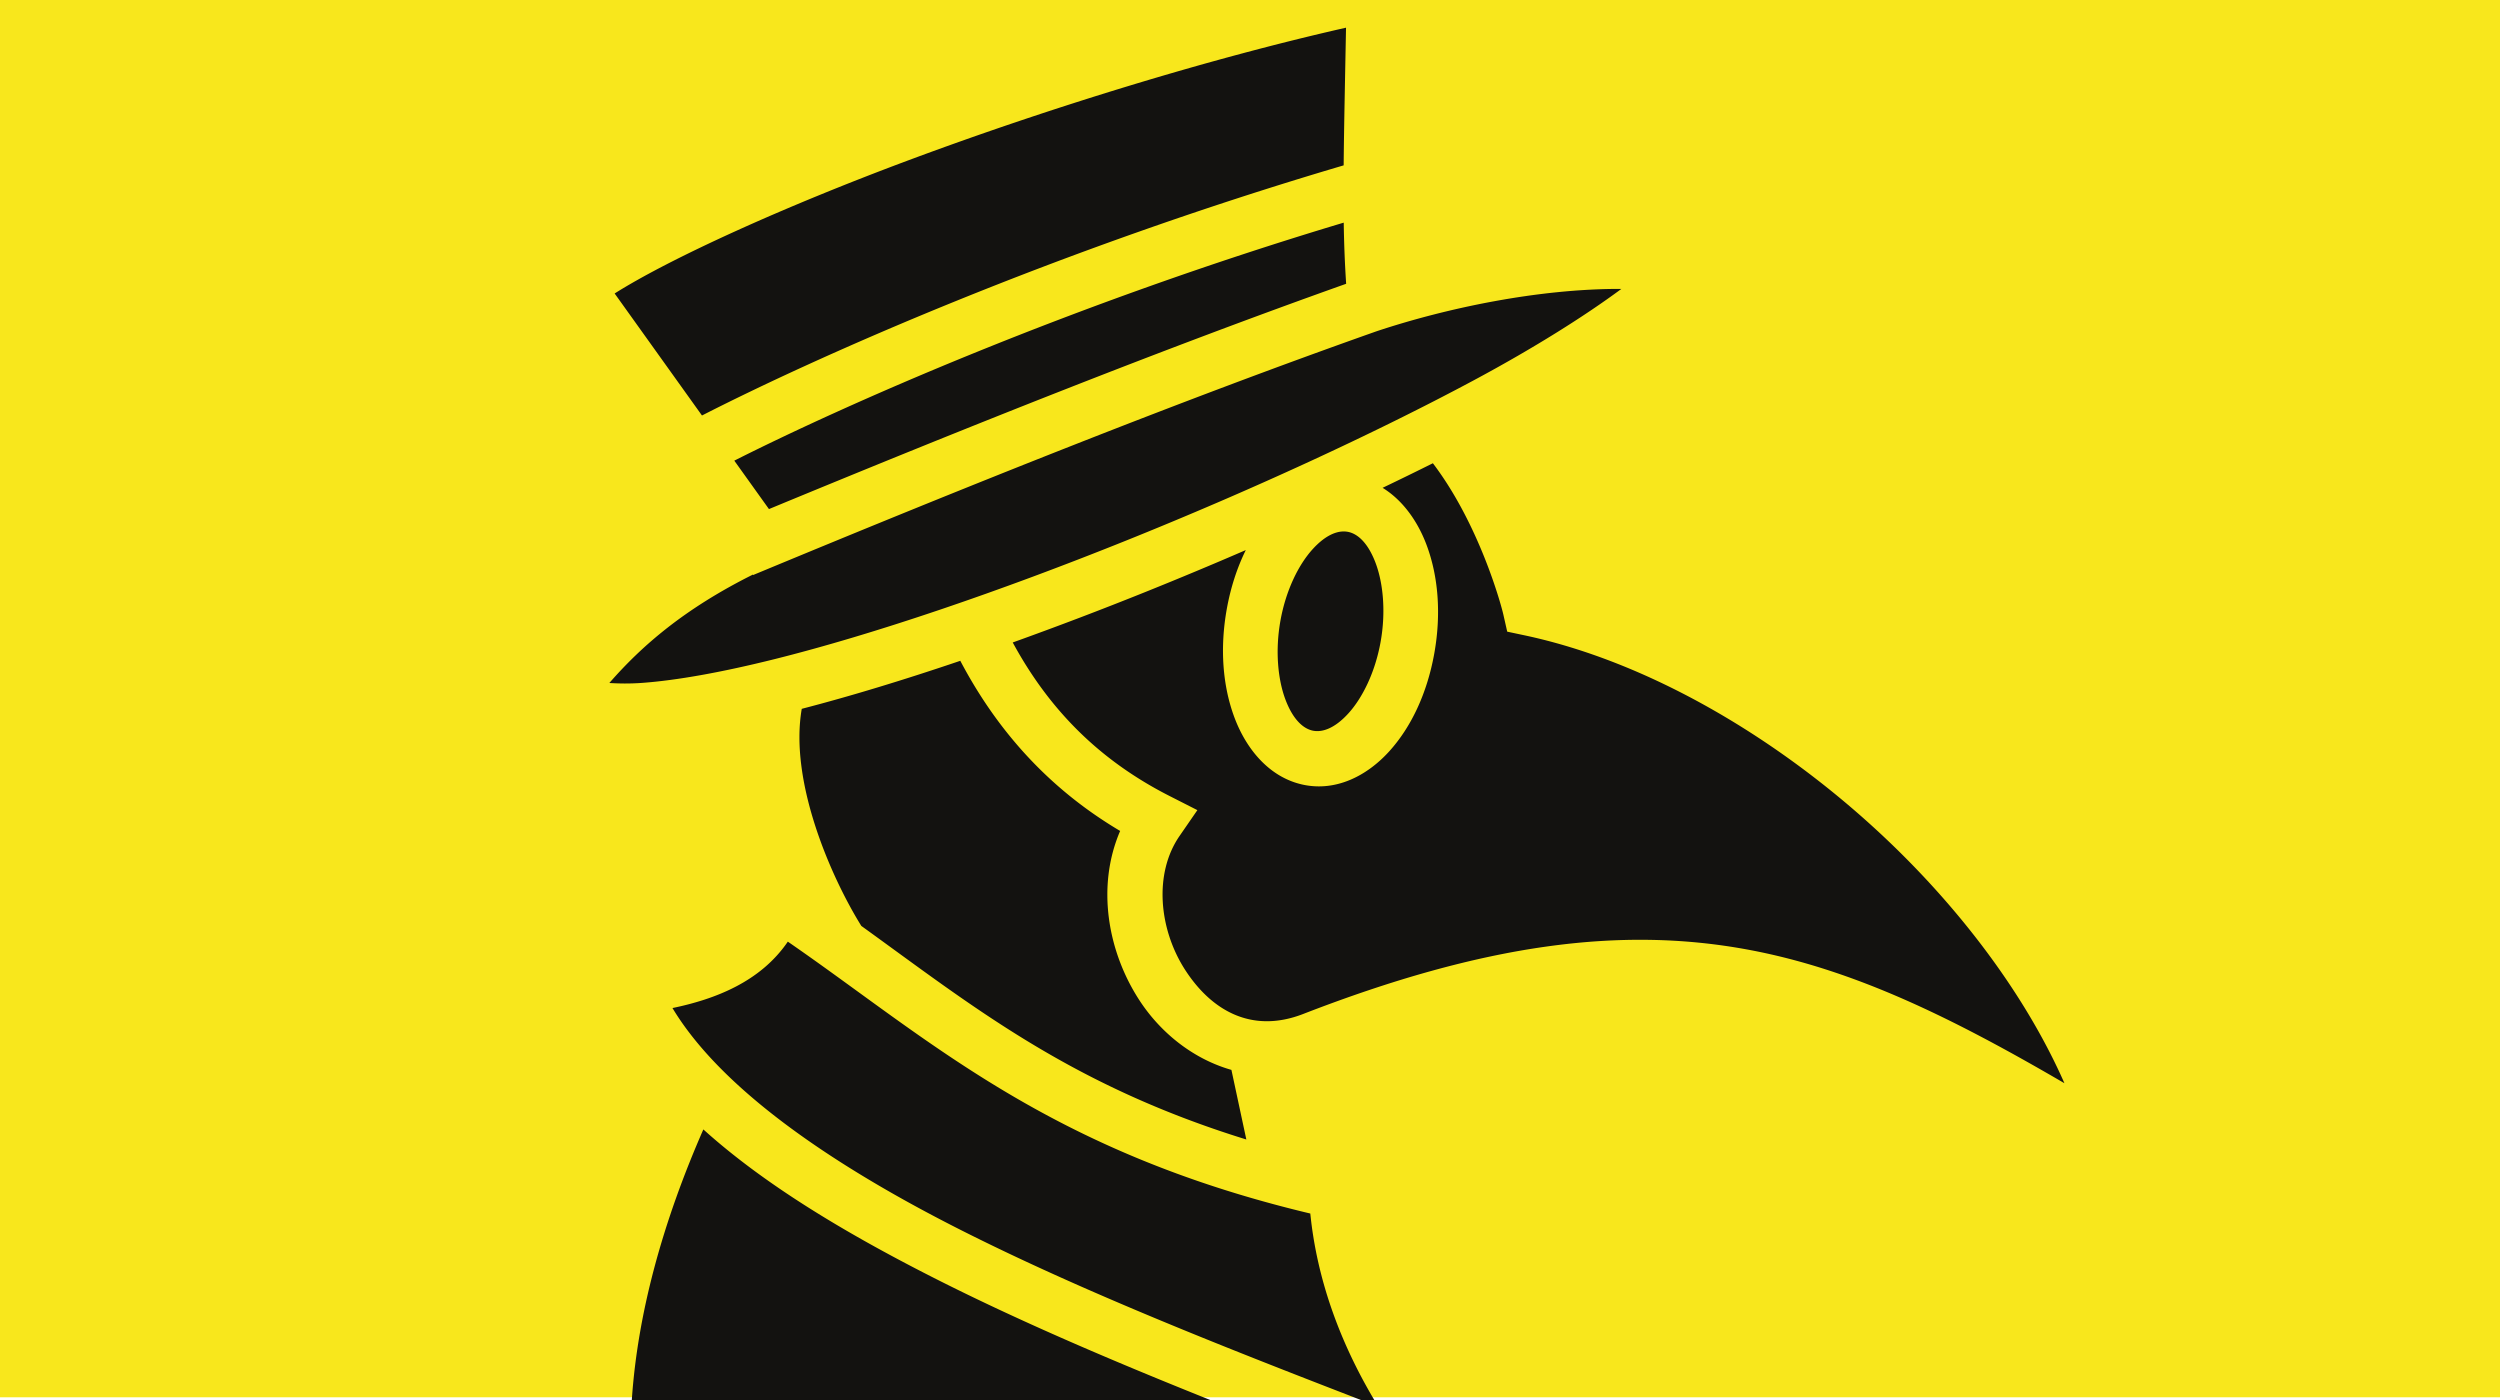 <?xml version="1.0" encoding="UTF-8" standalone="no"?>
<svg
   xmlns:dc="http://purl.org/dc/elements/1.1/"
   xmlns:cc="http://creativecommons.org/ns#"
   xmlns:rdf="http://www.w3.org/1999/02/22-rdf-syntax-ns#"
   xmlns:svg="http://www.w3.org/2000/svg"
   xmlns="http://www.w3.org/2000/svg"
   xmlns:sodipodi="http://sodipodi.sourceforge.net/DTD/sodipodi-0.dtd"
   xmlns:inkscape="http://www.inkscape.org/namespaces/inkscape"
   viewBox="0 0 1000 560"
   version="1.1"
   id="svg8"
   sodipodi:docname="plague-doctor-profile.svg"
   width="1000"
   height="560"
   inkscape:version="0.92.1 r15371"
   inkscape:export-filename="C:\Users\William\Documents\Dev\Games\ccg\ccgclient\src\assets\png\plague-doctor-profile.png"
   inkscape:export-xdpi="240"
   inkscape:export-ydpi="240">
  <defs
     id="defs12" />
  <sodipodi:namedview
     pagecolor="#ffffff"
     bordercolor="#666666"
     borderopacity="1"
     objecttolerance="10"
     gridtolerance="10"
     guidetolerance="10"
     inkscape:pageopacity="0"
     inkscape:pageshadow="2"
     inkscape:window-width="3840"
     inkscape:window-height="2004"
     id="namedview10"
     showgrid="false"
     inkscape:zoom="0.921875"
     inkscape:cx="16.621033"
     inkscape:cy="264.59219"
     inkscape:window-x="-16"
     inkscape:window-y="-16"
     inkscape:window-maximized="1"
     inkscape:current-layer="svg8" />
  <path
     d="M -5.424,-2.983 H 1003.39 V 558.915 H -5.424 Z"
     id="path2"
     inkscape:connector-curvature="0"
     style="fill:#f8e71c;stroke-width:1.47;fill-opacity:1" />
  <g
     class=""
     id="g6"
     transform="matrix(1.22,0,0,1.22,221.641,-29.901)">
    <path
       d="M 259.646,33.586 C 214.948,43.702 163.07,59.661 117.666,76.512 75.103,92.308 37.945,109.308 19.85,120.732 l 28.634,40.006 C 85.45,141.836 163.58,106.833 258.87,78.725 c 0.115,-12.307 0.426,-26.651 0.777,-45.14 z m -0.755,63.922 C 169.338,124.346 95.078,157.384 59.082,175.543 l 11.363,15.877 c 64.955,-26.867 129.99,-52.813 189.244,-73.865 -0.436,-6.558 -0.686,-13.057 -0.798,-20.047 z m 10.861,35.584 c -63.467,22.407 -134.187,50.745 -204.494,79.949 l -0.063,-0.148 c -22.345,11.147 -36.325,23.22 -47.084,35.552 3.174,0.194 6.684,0.262 10.803,-0.04 11.524,-0.847 26.29,-3.532 42.982,-7.69 33.387,-8.316 74.56,-22.461 115.413,-38.873 40.852,-16.412 81.444,-35.104 113.841,-52.438 20.416,-10.922 37.096,-21.52 48.778,-30.168 -27.24,-0.104 -57.425,6.306 -80.176,13.856 z m 18.371,43.3 a 1084.226,1084.226 0 0 1 -16.488,8.057 c 6.635,4.076 11.482,10.968 14.367,18.592 3.944,10.42 4.892,22.894 2.566,35.8 -2.325,12.907 -7.527,24.049 -14.789,32.046 -7.262,7.997 -17.434,13.233 -28.275,10.888 -10.842,-2.344 -18.433,-11.423 -22.377,-21.843 -3.944,-10.42 -4.894,-22.894 -2.568,-35.801 1.264,-7.02 3.387,-13.512 6.222,-19.266 a 1358.468,1358.468 0 0 1 -32.761,13.678 1248.826,1248.826 0 0 1 -43.65,16.613 c 11.354,20.924 27.32,38.077 51.366,50.307 l 9.17,4.664 -5.842,8.469 c -8.506,12.333 -6.783,30.624 1.875,43.974 8.659,13.35 21.871,20.897 38.64,14.395 59.434,-23.047 104.228,-28.81 145.775,-21.113 34.839,6.454 67.127,22.398 103.834,43.81 -12.425,-28.256 -33.968,-57.384 -60.729,-82.209 -33.985,-31.525 -76.04,-56.09 -116.33,-64.65 l -5.635,-1.198 -1.271,-5.617 c -0.802,-3.538 -8.001,-29.713 -23.1,-49.595 z m -29.527,22.372 c -2.798,0.11 -6.202,1.744 -9.908,5.826 -4.563,5.024 -8.733,13.374 -10.53,23.348 -1.796,9.973 -0.835,19.436 1.643,25.982 2.477,6.546 5.817,9.469 8.896,10.135 3.08,0.666 7.182,-0.646 11.744,-5.67 4.563,-5.024 8.735,-13.377 10.532,-23.35 1.796,-9.973 0.833,-19.436 -1.645,-25.982 -2.478,-6.547 -5.817,-9.469 -8.896,-10.135 a 7.293,7.293 0 0 0 -1.836,-0.154 z m -125.414,42.4 c -18.266,6.199 -35.82,11.553 -51.98,15.748 -4.18,24.009 9.737,55.444 19.53,71.184 36.172,26.058 68.19,52.072 126.23,70.021 l -4.89,-22.824 c -12.567,-3.576 -23.285,-12.214 -30.234,-22.93 -10.383,-16.01 -14.055,-37.249 -6.25,-55.41 -23.92,-14.166 -40.703,-33.554 -52.406,-55.789 z m -56.55,92.08 c -9.031,13.247 -23.97,18.894 -37.823,21.772 15.285,25.397 49.541,49.906 93.216,72.103 41.305,20.993 90.376,40.17 138.215,58.6 -11.892,-19.381 -20.046,-40.812 -22.304,-63.33 C 161.773,401.842 122.84,365.104 76.633,333.244 Z m -27.696,61.57 C 36.052,424.224 26.8,455.703 25.279,487 h 198.588 c -34.824,-13.775 -69.286,-28.225 -99.998,-43.834 -29.2,-14.84 -55.252,-30.589 -74.933,-48.352 z"
       id="path4"
       inkscape:connector-curvature="0"
       style="fill:#131210" />
  </g>
  <!-- react-empty: 6 -->
</svg>
